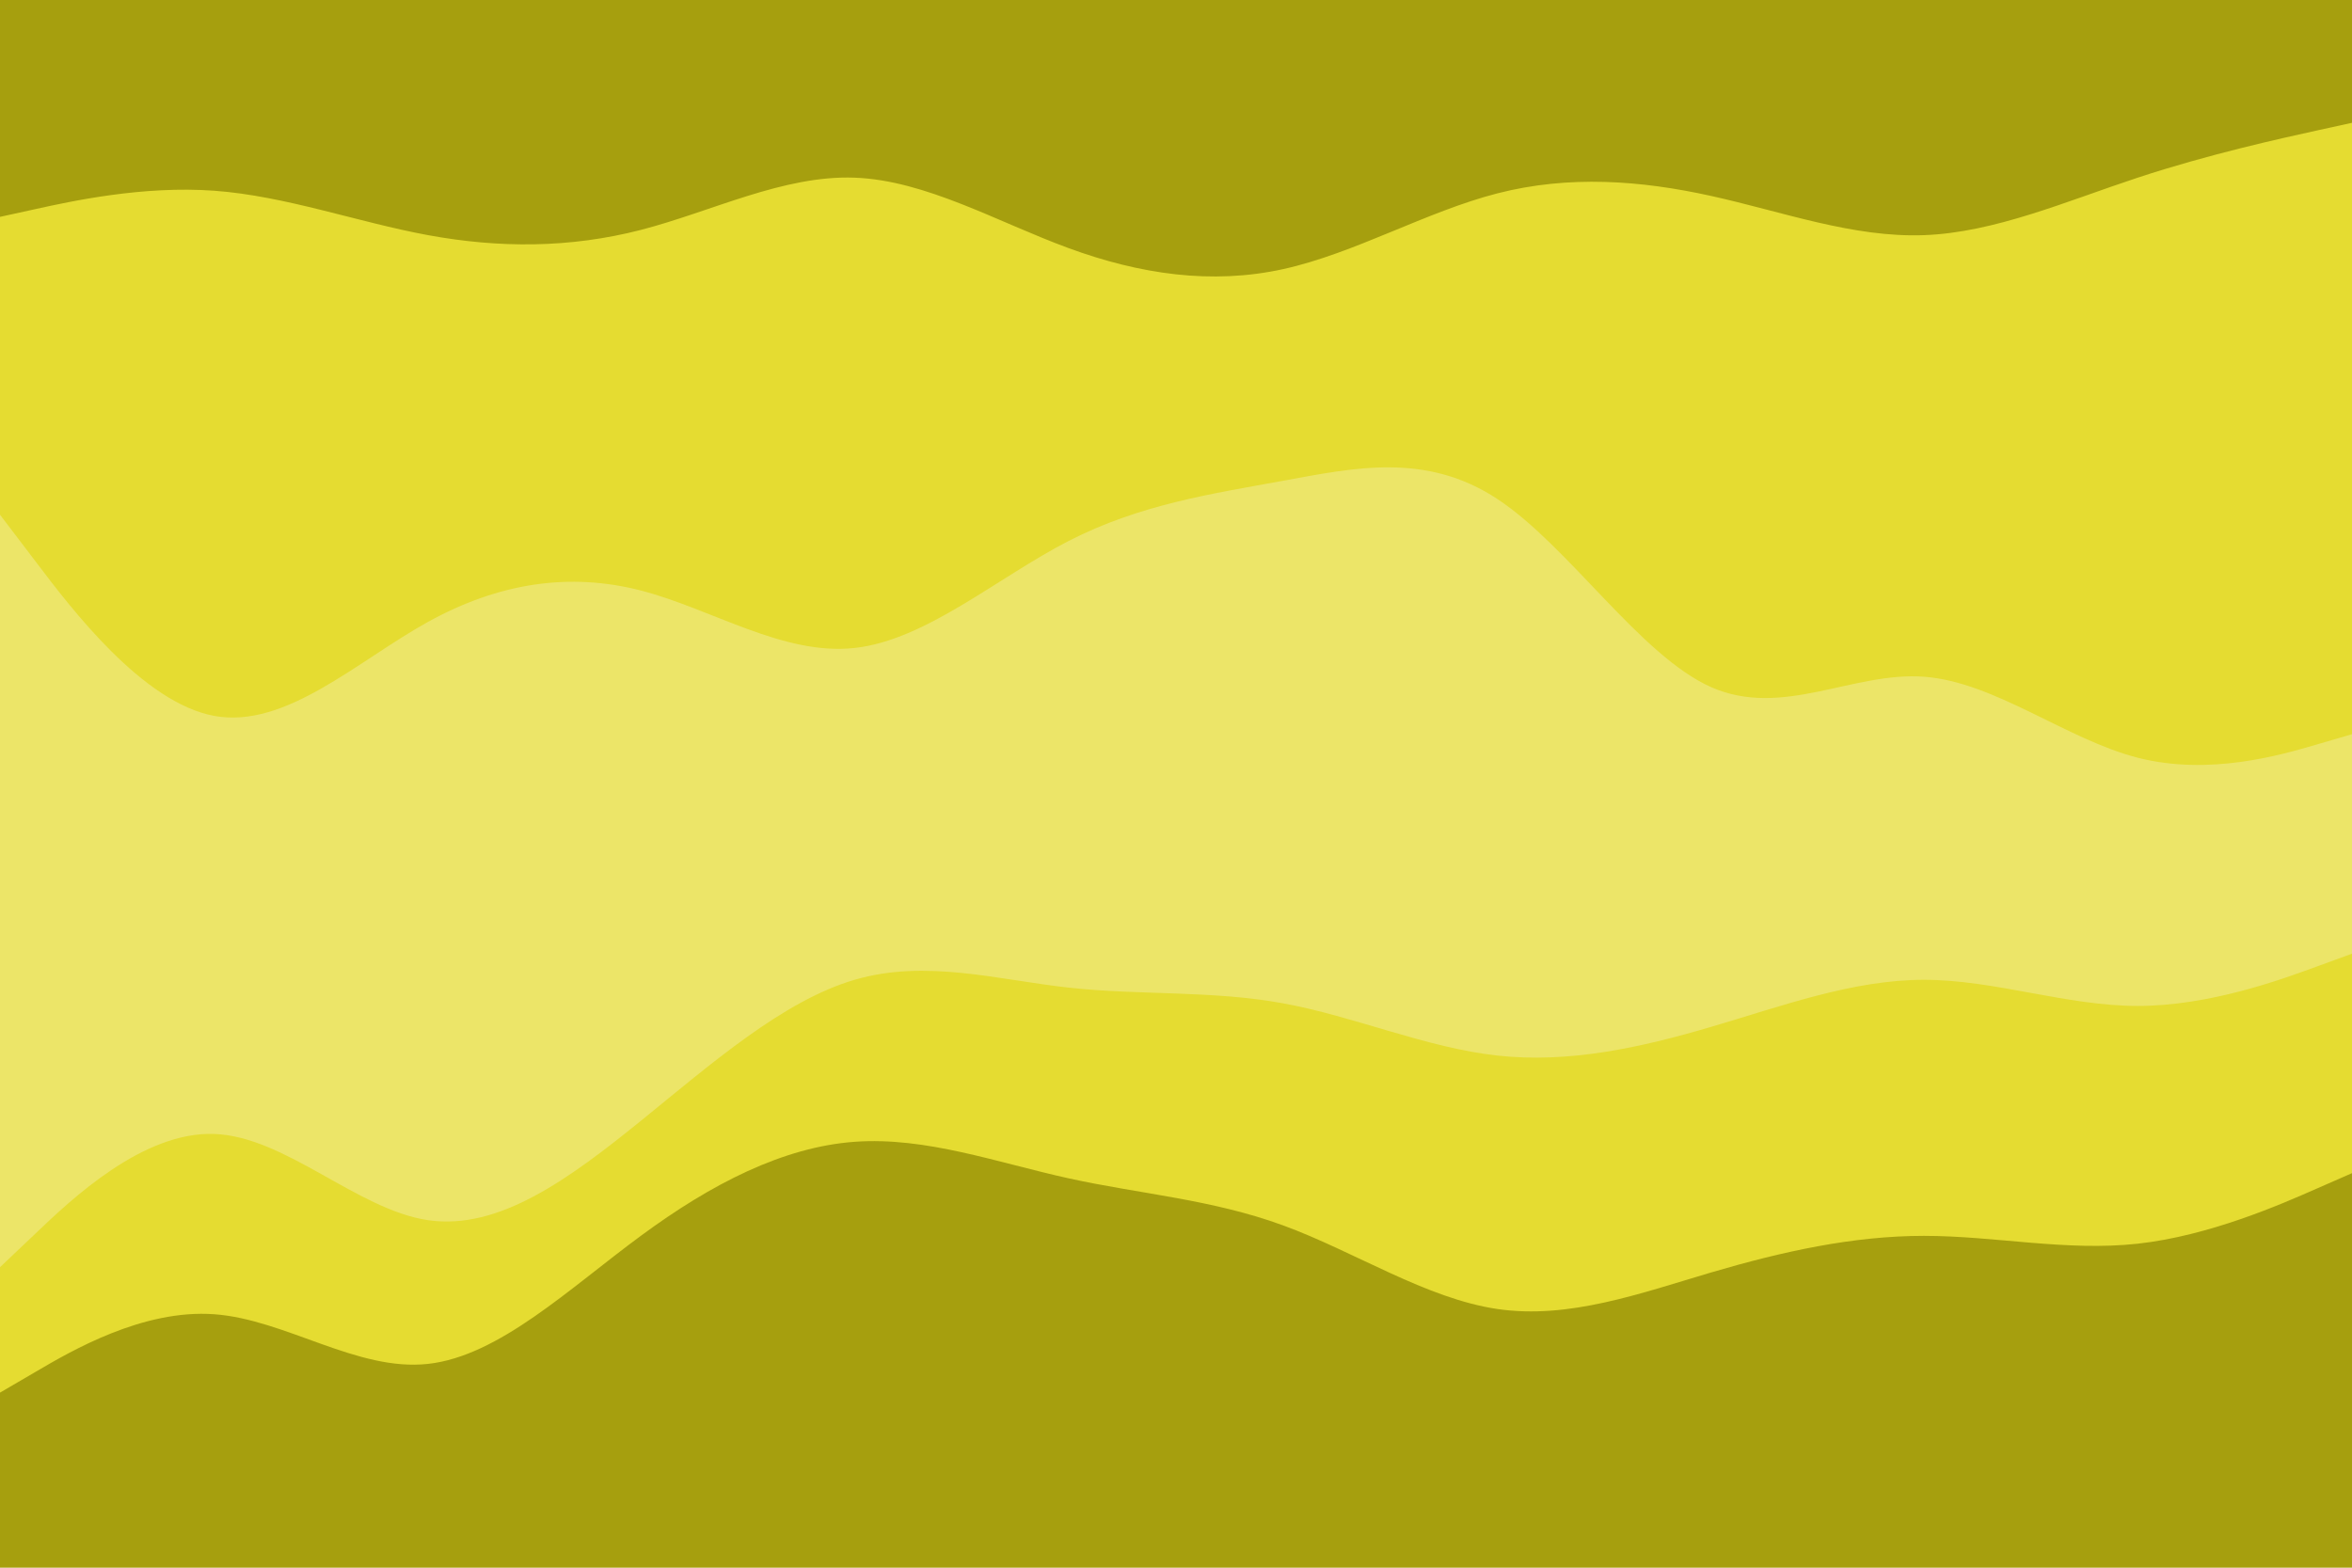 <svg id="visual" viewBox="0 0 900 600" width="900" height="600" xmlns="http://www.w3.org/2000/svg" xmlns:xlink="http://www.w3.org/1999/xlink" version="1.1"><path d="M0 85L13.7 82C27.3 79 54.7 73 82 75C109.3 77 136.7 87 163.8 92C191 97 218 97 245.2 90C272.3 83 299.7 69 327 70C354.3 71 381.7 87 409 97C436.3 107 463.7 111 491 105C518.3 99 545.7 83 573 76C600.3 69 627.7 71 654.8 77C682 83 709 93 736.2 92C763.3 91 790.7 79 818 70C845.3 61 872.7 55 886.3 52L900 49L900 0L886.3 0C872.7 0 845.3 0 818 0C790.7 0 763.3 0 736.2 0C709 0 682 0 654.8 0C627.7 0 600.3 0 573 0C545.7 0 518.3 0 491 0C463.7 0 436.3 0 409 0C381.7 0 354.3 0 327 0C299.7 0 272.3 0 245.2 0C218 0 191 0 163.8 0C136.7 0 109.3 0 82 0C54.7 0 27.3 0 13.7 0L0 0Z" fill="#a69f0e"></path><path d="M0 199L13.7 217C27.3 235 54.7 271 82 276C109.3 281 136.7 255 163.8 240C191 225 218 221 245.2 228C272.3 235 299.7 253 327 250C354.3 247 381.7 223 409 209C436.3 195 463.7 191 491 186C518.3 181 545.7 175 573 193C600.3 211 627.7 253 654.8 265C682 277 709 259 736.2 261C763.3 263 790.7 285 818 292C845.3 299 872.7 291 886.3 287L900 283L900 47L886.3 50C872.7 53 845.3 59 818 68C790.7 77 763.3 89 736.2 90C709 91 682 81 654.8 75C627.7 69 600.3 67 573 74C545.7 81 518.3 97 491 103C463.7 109 436.3 105 409 95C381.7 85 354.3 69 327 68C299.7 67 272.3 81 245.2 88C218 95 191 95 163.8 90C136.7 85 109.3 75 82 73C54.7 71 27.3 77 13.7 80L0 83Z" fill="#e5dc31"></path><path d="M0 487L13.7 474C27.3 461 54.7 435 82 436C109.3 437 136.7 465 163.8 469C191 473 218 453 245.2 431C272.3 409 299.7 385 327 377C354.3 369 381.7 377 409 380C436.3 383 463.7 381 491 386C518.3 391 545.7 403 573 406C600.3 409 627.7 403 654.8 395C682 387 709 377 736.2 377C763.3 377 790.7 387 818 387C845.3 387 872.7 377 886.3 372L900 367L900 281L886.3 285C872.7 289 845.3 297 818 290C790.7 283 763.3 261 736.2 259C709 257 682 275 654.8 263C627.7 251 600.3 209 573 191C545.7 173 518.3 179 491 184C463.7 189 436.3 193 409 207C381.7 221 354.3 245 327 248C299.7 251 272.3 233 245.2 226C218 219 191 223 163.8 238C136.7 253 109.3 279 82 274C54.7 269 27.3 233 13.7 215L0 197Z" fill="#ece568"></path><path d="M0 535L13.7 527C27.3 519 54.7 503 82 505C109.3 507 136.7 527 163.8 524C191 521 218 495 245.2 475C272.3 455 299.7 441 327 439C354.3 437 381.7 447 409 453C436.3 459 463.7 461 491 471C518.3 481 545.7 499 573 503C600.3 507 627.7 497 654.8 489C682 481 709 475 736.2 475C763.3 475 790.7 481 818 478C845.3 475 872.7 463 886.3 457L900 451L900 365L886.3 370C872.7 375 845.3 385 818 385C790.7 385 763.3 375 736.2 375C709 375 682 385 654.8 393C627.7 401 600.3 407 573 404C545.7 401 518.3 389 491 384C463.7 379 436.3 381 409 378C381.7 375 354.3 367 327 375C299.7 383 272.3 407 245.2 429C218 451 191 471 163.8 467C136.7 463 109.3 435 82 434C54.7 433 27.3 459 13.7 472L0 485Z" fill="#e5dc31"></path><path d="M0 601L13.7 601C27.3 601 54.7 601 82 601C109.3 601 136.7 601 163.8 601C191 601 218 601 245.2 601C272.3 601 299.7 601 327 601C354.3 601 381.7 601 409 601C436.3 601 463.7 601 491 601C518.3 601 545.7 601 573 601C600.3 601 627.7 601 654.8 601C682 601 709 601 736.2 601C763.3 601 790.7 601 818 601C845.3 601 872.7 601 886.3 601L900 601L900 449L886.3 455C872.7 461 845.3 473 818 476C790.7 479 763.3 473 736.2 473C709 473 682 479 654.8 487C627.7 495 600.3 505 573 501C545.7 497 518.3 479 491 469C463.7 459 436.3 457 409 451C381.7 445 354.3 435 327 437C299.7 439 272.3 453 245.2 473C218 493 191 519 163.8 522C136.7 525 109.3 505 82 503C54.7 501 27.3 517 13.7 525L0 533Z" fill="#a69f0e"></path></svg>